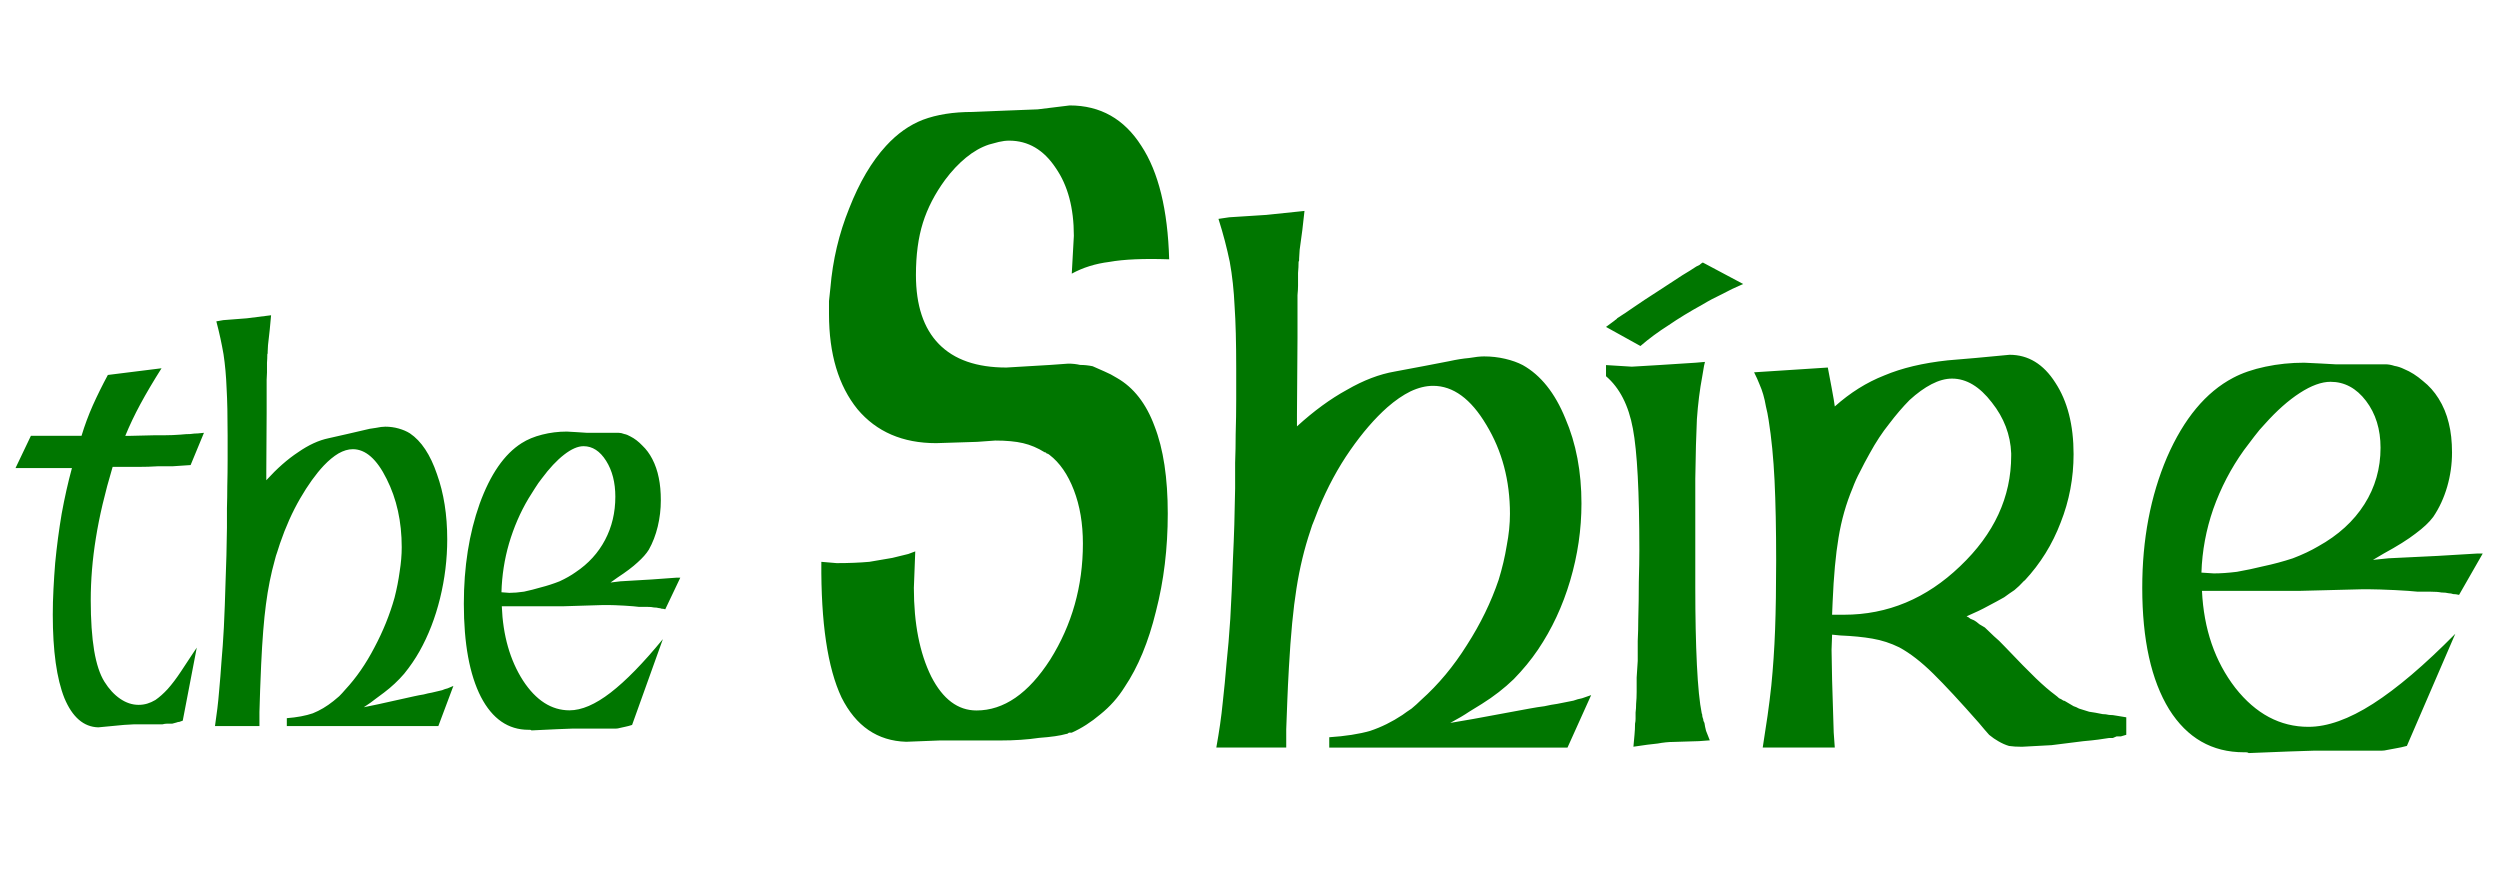 <?xml version="1.0" encoding="UTF-8" standalone="no"?>
<svg
   xmlns:dc="http://purl.org/dc/elements/1.1/"
   xmlns:cc="http://creativecommons.org/ns#"
   xmlns:rdf="http://www.w3.org/1999/02/22-rdf-syntax-ns#"
   xmlns:svg="http://www.w3.org/2000/svg"
   xmlns="http://www.w3.org/2000/svg"
   xmlns:sodipodi="http://sodipodi.sourceforge.net/DTD/sodipodi-0.dtd"
   xmlns:inkscape="http://www.inkscape.org/namespaces/inkscape"
   version="1.1"
   width="11.5in"
   height="4in"
   id="svg5276"
   inkscape:version="1.0.1 (3bc2e813f5, 2020-09-07)"
   sodipodi:docname="The Shire Direction Sign for Lamp Post.svg"
   inkscape:export-filename="C:\Users\Klemen\Downloads\The Chronicles of Narnia logo.png"
   inkscape:export-xdpi="1500.2426"
   inkscape:export-ydpi="1500.2426"
   viewBox="0 0 11.5 4">
  <sodipodi:namedview
     pagecolor="#ffffff"
     bordercolor="#666666"
     borderopacity="1"
     objecttolerance="10"
     gridtolerance="10"
     guidetolerance="10"
     inkscape:pageopacity="0"
     inkscape:pageshadow="2"
     inkscape:window-width="1788"
     inkscape:window-height="941"
     id="namedview67"
     showgrid="true"
     inkscape:zoom="0.67990756"
     inkscape:cx="589.98068"
     inkscape:cy="178.10068"
     inkscape:window-x="64"
     inkscape:window-y="36"
     inkscape:window-maximized="0"
     inkscape:current-layer="svg5276"
     fit-margin-top="0"
     fit-margin-left="0"
     fit-margin-right="0"
     fit-margin-bottom="0"
     inkscape:document-rotation="0"
     inkscape:document-units="in"
     units="in">
    <inkscape:grid
       type="xygrid"
       id="grid843"
       units="in"
       spacingx="22.5"
       spacingy="22.5"
       empspacing="4" />
  </sodipodi:namedview>
  <defs
     id="defs5278">
    <clipPath
       id="clipPath3717">
      <path
         d="m 427.26,426.42 h 71.64 v 24 h -71.64 z"
         id="path3719"
         inkscape:connector-curvature="0" />
    </clipPath>
    <clipPath
       id="clipPath3733">
      <path
         d="m 427.264,426.42 h 71.589 v 23.968 h -71.589 z"
         id="path3735"
         inkscape:connector-curvature="0" />
    </clipPath>
    <clipPath
       id="clipPath3745">
      <path
         d="m 427.26,426.42 h 71.64 v 24 h -71.64 z"
         id="path3747"
         inkscape:connector-curvature="0" />
    </clipPath>
    <clipPath
       id="clipPath3773">
      <path
         d="m 427.264,426.42 h 71.589 v 23.968 h -71.589 z"
         id="path3775"
         inkscape:connector-curvature="0" />
    </clipPath>
    <clipPath
       id="clipPath3789">
      <path
         d="m 427.26,426.42 h 71.64 v 24 h -71.64 z"
         id="path3791"
         inkscape:connector-curvature="0" />
    </clipPath>
  </defs>
  <g
     id="text831"
     style="font-style:normal;font-variant:normal;font-weight:normal;font-stretch:normal;font-size:37.524px;line-height:1.25;font-family:American-Uncial-Normal;-inkscape-font-specification:American-Uncial-Normal;letter-spacing:0px;word-spacing:0px;fill:#007600;fill-opacity:1;stroke:none;stroke-width:0.586;stroke-opacity:1"
     transform="matrix(0.925,0,0,1.53,-40.84,-11.525)"
     aria-label="The" />
  <g
     id="text835"
     style="font-style:normal;font-variant:normal;font-weight:normal;font-stretch:normal;font-size:78.334px;line-height:1.25;font-family:American-Uncial-Normal;-inkscape-font-specification:American-Uncial-Normal;letter-spacing:0px;word-spacing:0px;fill:#007600;fill-opacity:1;stroke:none;stroke-width:1.224;stroke-opacity:1"
     transform="matrix(0.901,0,0,1.57,-40.84,-11.525)"
     aria-label="S" />
  <g
     id="text839"
     style="font-style:normal;font-variant:normal;font-weight:normal;font-stretch:normal;font-size:53.781px;line-height:1.25;font-family:American-Uncial-Normal;-inkscape-font-specification:American-Uncial-Normal;letter-spacing:0px;word-spacing:0px;fill:#007600;fill-opacity:1;stroke:none;stroke-width:0.798;stroke-opacity:1"
     transform="matrix(0.046,0,0,0.068,-2.199,-0.566)"
     aria-label="hire">
    <path
       id="path879"
       style="fill:#007600;fill-opacity:1;stroke:none;stroke-width:0.798;stroke-opacity:1"
       d="m 285.105,46.198 1.56,-0.108 4.894,-0.161 3.98,-0.161 h 0.538 l -2.366,2.797 q -0.323,-0.054 -0.592,-0.054 -0.215,-0.054 -0.43,-0.054 -0.323,-0.054 -0.753,-0.054 -0.376,-0.054 -1.076,-0.054 -0.538,0 -1.291,0 -0.699,-0.054 -2.259,-0.108 -1.775,-0.054 -2.474,-0.054 -0.645,0 -0.914,0 l -6.239,0.108 h -9.681 q 0.269,3.872 3.334,6.561 3.066,2.635 7.314,2.635 2.85,0 6.454,-1.56 3.603,-1.56 8.229,-4.733 l -4.84,7.583 q -0.592,0.108 -1.076,0.161 -0.43,0.054 -0.861,0.108 -0.323,0.054 -0.592,0.054 -0.269,0 -0.592,0 -0.161,0 -0.323,0 -0.161,0 -0.323,0 h -4.141 -1.398 l -2.474,0.054 -4.034,0.108 q -0.108,-0.054 -0.269,-0.054 -0.108,0 -0.215,0 -4.787,0 -7.476,-2.904 -2.689,-2.958 -2.689,-8.229 0,-4.894 2.474,-8.82 2.528,-3.926 6.615,-5.378 1.345,-0.484 3.227,-0.753 1.882,-0.269 3.872,-0.269 l 1.667,0.054 1.452,0.054 h 1.129 3.872 q 0.43,0 0.914,0.108 0.484,0.054 0.968,0.215 0.968,0.269 1.882,0.807 0.914,0.484 1.56,1.183 0.699,0.753 1.022,1.667 0.323,0.861 0.323,1.99 0,1.183 -0.484,2.313 -0.484,1.129 -1.398,2.044 -0.592,0.538 -1.775,1.129 -1.129,0.592 -3.173,1.345 l -1.076,0.43 z m -17.156,0.861 1.237,0.054 q 1.022,0 2.313,-0.108 1.345,-0.161 2.635,-0.376 1.506,-0.215 2.958,-0.538 1.452,-0.376 2.528,-0.807 3.012,-1.129 4.625,-2.85 1.613,-1.721 1.613,-3.818 0,-1.882 -1.452,-3.173 -1.452,-1.291 -3.55,-1.291 -1.345,0 -3.066,0.753 -1.721,0.753 -3.496,2.097 -0.538,0.376 -1.076,0.861 -0.484,0.43 -1.022,0.914 -1.936,1.829 -3.066,3.98 -1.076,2.097 -1.183,4.303 z m -37.365,-13.876 0.376,1.345 0.215,0.807 0.108,0.484 q 2.313,-1.398 4.948,-2.097 2.635,-0.753 6.346,-1.022 l 2.797,-0.161 3.388,-0.215 q 2.797,0 4.571,1.882 1.829,1.882 1.829,4.84 0,2.42 -1.291,4.625 -1.237,2.205 -3.603,3.926 -0.054,0 -0.108,0.054 0,0 0,0 -0.43,0.323 -0.914,0.592 -0.484,0.215 -1.022,0.484 -0.699,0.269 -1.613,0.592 -0.861,0.323 -2.151,0.699 0.215,0.054 0.376,0.161 0.215,0.054 0.376,0.108 0.269,0.108 0.538,0.269 0.269,0.108 0.538,0.215 0.43,0.269 0.914,0.592 0.484,0.269 1.076,0.699 2.044,1.452 3.119,2.151 1.076,0.699 1.936,1.129 0.215,0.108 0.376,0.215 0.215,0.054 0.43,0.161 0.108,0 0.215,0.054 0.161,0.054 0.269,0.108 0.269,0.108 0.538,0.215 0.269,0.054 0.538,0.161 0.484,0.108 1.022,0.215 0.592,0.054 1.345,0.161 0.323,0 0.645,0.054 0.376,0 0.753,0.054 l 0.968,0.108 v 1.183 q -0.269,0.054 -0.538,0.108 -0.215,0 -0.43,0 -0.161,0.054 -0.376,0.108 -0.215,0 -0.376,0 -0.484,0.054 -1.076,0.108 -0.592,0.054 -1.506,0.108 l -3.173,0.269 -2.958,0.108 q -0.753,0 -1.291,-0.054 -0.538,-0.108 -1.076,-0.323 -0.43,-0.161 -0.914,-0.43 -0.43,-0.323 -1.022,-0.807 -2.797,-2.151 -4.571,-3.334 -1.775,-1.183 -3.388,-1.775 -1.291,-0.43 -2.689,-0.592 -1.345,-0.161 -3.227,-0.215 l -0.807,-0.054 -0.054,1.022 0.054,2.044 0.161,3.55 0.108,1.022 h -7.207 q 0.269,-1.129 0.484,-2.151 0.215,-1.022 0.376,-2.044 0.269,-1.829 0.376,-3.765 0.108,-1.99 0.108,-4.679 0,-3.173 -0.161,-5.432 -0.161,-2.259 -0.592,-4.087 -0.108,-0.484 -0.269,-0.914 -0.108,-0.43 -0.269,-0.807 -0.161,-0.376 -0.376,-0.699 -0.215,-0.376 -0.538,-0.807 l 7.368,-0.323 z m 0.43,16.726 h 1.183 q 6.561,0 11.617,-3.281 5.109,-3.281 5.109,-7.476 0,-0.054 0,-0.054 0,-0.054 0,-0.108 -0.108,-1.882 -1.936,-3.442 -1.829,-1.613 -3.98,-1.613 -0.968,0 -2.044,0.376 -1.076,0.376 -2.205,1.076 -1.022,0.699 -2.044,1.613 -1.022,0.861 -1.936,1.99 -0.538,0.645 -0.968,1.237 -0.43,0.538 -0.753,1.129 -0.968,1.56 -1.398,3.334 -0.43,1.721 -0.592,4.356 l -0.054,0.861 z M 218.301,32.807 q -0.108,0.269 -0.161,0.538 -0.054,0.215 -0.108,0.43 -0.376,1.345 -0.538,2.904 -0.108,1.506 -0.161,4.034 v 7.368 q 0,2.958 0.161,5.217 0.161,2.205 0.484,3.281 0.054,0.054 0.054,0.161 0,0.054 0.054,0.161 0.054,0.054 0.054,0.161 0.054,0.108 0.108,0.161 0.054,0.269 0.161,0.538 0.161,0.269 0.376,0.645 l -1.076,0.054 -2.582,0.054 q -0.699,0 -1.56,0.108 -0.861,0.054 -2.42,0.215 0.054,-0.484 0.108,-0.807 0.054,-0.376 0.054,-0.753 0.054,-0.161 0.054,-0.323 0,-0.215 0,-0.43 0.054,-0.269 0.054,-0.592 0.054,-0.376 0.054,-0.807 0,-0.43 0,-0.968 0.054,-0.538 0.108,-1.129 0,-0.645 0,-1.345 0.054,-0.753 0.054,-1.452 0.054,-1.291 0.054,-2.528 0.054,-1.291 0.054,-2.151 0,-5.916 -0.645,-8.229 -0.645,-2.366 -2.689,-3.55 v -0.753 l 2.582,0.108 2.689,-0.108 3.711,-0.161 0.914,-0.054 z m 3.818,-5.271 q -1.129,0.323 -2.151,0.699 -1.022,0.323 -1.936,0.699 -1.882,0.699 -3.388,1.398 -1.506,0.645 -2.797,1.398 l -3.442,-1.291 q 0.215,-0.108 0.43,-0.215 0.215,-0.108 0.43,-0.215 0.054,-0.054 0.108,-0.054 0.108,-0.054 0.161,-0.108 0.753,-0.323 1.667,-0.753 0.914,-0.43 2.528,-1.129 1.56,-0.699 2.313,-1.022 0.807,-0.323 1.398,-0.592 0.161,-0.054 0.323,-0.108 0.161,-0.108 0.323,-0.161 l 4.034,1.452 z m -43.865,-4.948 -0.215,1.291 q -0.161,0.807 -0.269,1.345 -0.054,0.484 -0.054,0.592 0,0.054 0,0.108 0,0.054 -0.054,0.108 0,0.376 -0.054,0.753 0,0.323 0,0.861 0,0.269 -0.054,0.645 0,0.323 0,0.753 0,0.538 0,1.076 0,0.538 0,1.076 l -0.054,5.163 v 0.807 q 2.528,-1.56 5.002,-2.474 2.474,-0.968 4.787,-1.237 l 2.958,-0.376 2.474,-0.323 q 1.076,-0.161 1.99,-0.215 0.914,-0.108 1.506,-0.108 1.076,0 2.097,0.161 1.022,0.161 1.775,0.43 2.689,1.022 4.249,3.603 1.613,2.528 1.613,5.755 0,2.635 -1.129,5.217 -1.129,2.582 -3.227,4.679 -1.022,1.022 -2.42,1.99 -1.398,0.914 -3.173,1.667 -0.538,0.215 -1.291,0.538 -0.699,0.323 -1.882,0.753 l 2.313,-0.269 5.593,-0.699 q 0.861,-0.108 1.506,-0.161 0.699,-0.108 1.291,-0.161 0.43,-0.054 0.807,-0.108 0.43,-0.054 0.807,-0.108 0.43,-0.108 0.861,-0.161 0.43,-0.108 0.914,-0.215 l -2.366,3.55 h -23.825 v -0.699 q 2.42,-0.108 4.087,-0.43 1.667,-0.376 3.227,-1.076 0.43,-0.215 0.914,-0.43 0.484,-0.269 0.968,-0.592 2.582,-1.56 4.571,-3.711 2.044,-2.151 3.173,-4.41 0.538,-1.183 0.807,-2.313 0.323,-1.129 0.323,-2.151 0,-3.388 -2.366,-6.024 -2.313,-2.635 -5.324,-2.635 -1.076,0 -2.259,0.376 -1.129,0.376 -2.313,1.076 -1.882,1.129 -3.711,2.904 -1.829,1.775 -3.173,3.98 -0.215,0.376 -0.43,0.753 -0.215,0.323 -0.376,0.699 -0.914,1.829 -1.398,3.926 -0.484,2.044 -0.753,5.324 -0.108,1.291 -0.161,2.259 -0.054,0.968 -0.108,1.936 0,0.269 0,0.592 0,0.323 0,0.645 h -6.992 q 0.215,-0.807 0.376,-1.56 0.161,-0.753 0.269,-1.506 0.215,-1.291 0.376,-2.635 0.215,-1.345 0.376,-3.012 0.161,-1.882 0.269,-4.087 0.161,-2.205 0.215,-4.733 0,-0.807 0,-1.721 0.054,-0.968 0.054,-1.936 0.054,-1.183 0.054,-2.366 0,-1.183 0,-2.097 0,-2.635 -0.161,-4.195 -0.108,-1.613 -0.484,-3.012 -0.215,-0.699 -0.484,-1.398 -0.269,-0.699 -0.645,-1.506 l 1.076,-0.108 3.711,-0.161 3.818,-0.269 z m -13.535,3.277 q -3.826,-0.088 -5.982,0.176 -2.087,0.176 -3.756,0.794 l 0.209,-2.558 q 0,-2.823 -1.809,-4.587 -1.809,-1.852 -4.661,-1.852 -0.487,0 -1.043,0.088 -0.487,0.088 -0.974,0.176 -1.183,0.265 -2.296,0.882 -1.113,0.617 -2.087,1.5 -1.53,1.411 -2.226,2.911 -0.696,1.5 -0.696,3.528 0,3.087 2.296,4.675 2.296,1.588 6.748,1.588 l 4.383,-0.176 1.809,-0.088 q 0.626,0 1.183,0.088 0.626,0 1.252,0.088 0.626,0.176 1.183,0.353 0.626,0.176 1.252,0.441 2.504,0.97 3.756,3.264 1.322,2.293 1.322,5.91 0,3.528 -1.183,6.616 -1.113,3.087 -3.13,5.116 -0.974,1.059 -2.435,1.852 -1.391,0.794 -2.852,1.235 -0.139,0 -0.278,0 -0.139,0.088 -0.278,0.088 -0.904,0.176 -2.713,0.265 -1.739,0.176 -3.896,0.176 h -2.643 -3.409 l -3.339,0.088 q -4.313,-0.088 -6.469,-2.999 -2.087,-2.999 -2.017,-9.174 l 1.53,0.088 q 1.809,0 3.269,-0.088 1.53,-0.176 2.296,-0.265 l 1.6,-0.265 0.696,-0.176 -0.139,2.47 q 0,3.617 1.739,5.998 1.739,2.293 4.522,2.293 4.104,0 7.374,-3.44 3.269,-3.528 3.269,-7.851 0,-2.029 -0.904,-3.617 -0.904,-1.588 -2.435,-2.382 -0.139,-0.088 -0.278,-0.088 -0.07,-0.088 -0.209,-0.088 -1.043,-0.441 -2.156,-0.617 -1.113,-0.176 -2.783,-0.176 l -1.809,0.088 -4.104,0.088 q -5.009,0 -7.861,-2.293 -2.852,-2.382 -2.852,-6.439 0,-0.441 0,-0.882 0.07,-0.441 0.139,-0.882 0.348,-2.823 1.878,-5.381 1.53,-2.646 3.687,-4.234 1.67,-1.235 3.687,-1.764 2.087,-0.529 4.939,-0.529 l 3.2,-0.088 3.339,-0.088 3.2,-0.265 q 4.591,0 7.165,2.735 2.574,2.646 2.783,7.674 z m -55.86,21.864 0.992,-0.082 3.112,-0.124 2.531,-0.124 h 0.342 l -1.505,2.141 q -0.205,-0.041 -0.376,-0.041 -0.137,-0.041 -0.274,-0.041 -0.205,-0.041 -0.479,-0.041 -0.239,-0.041 -0.684,-0.041 -0.342,0 -0.821,0 -0.445,-0.041 -1.436,-0.082 -1.129,-0.041 -1.573,-0.041 -0.41,0 -0.581,0 l -3.967,0.082 h -6.156 q 0.171,2.964 2.12,5.023 1.949,2.017 4.651,2.017 1.813,0 4.104,-1.194 2.291,-1.194 5.233,-3.623 l -3.078,5.805 q -0.376,0.082 -0.684,0.124 -0.274,0.041 -0.547,0.082 -0.205,0.041 -0.376,0.041 -0.171,0 -0.376,0 -0.103,0 -0.205,0 -0.103,0 -0.205,0 h -2.633 -0.889 l -1.573,0.041 -2.565,0.082 q -0.068,-0.041 -0.171,-0.041 -0.068,0 -0.137,0 -3.044,0 -4.754,-2.223 -1.71,-2.264 -1.71,-6.299 0,-3.747 1.573,-6.752 1.607,-3.005 4.207,-4.117 0.855,-0.371 2.052,-0.576 1.197,-0.206 2.462,-0.206 l 1.06,0.041 0.923,0.041 h 0.718 2.462 q 0.274,0 0.581,0.082 0.308,0.041 0.616,0.165 0.616,0.206 1.197,0.618 0.581,0.371 0.992,0.906 0.445,0.576 0.65,1.276 0.205,0.659 0.205,1.523 0,0.906 -0.308,1.77 -0.308,0.865 -0.889,1.564 -0.376,0.412 -1.129,0.865 -0.718,0.453 -2.018,1.029 l -0.684,0.329 z m -10.91,0.659 0.787,0.041 q 0.65,0 1.471,-0.082 0.855,-0.124 1.676,-0.288 0.958,-0.165 1.881,-0.412 0.923,-0.288 1.607,-0.618 1.915,-0.865 2.941,-2.182 1.026,-1.317 1.026,-2.923 0,-1.441 -0.923,-2.429 -0.923,-0.988 -2.257,-0.988 -0.855,0 -1.949,0.576 -1.094,0.576 -2.223,1.606 -0.342,0.288 -0.684,0.659 -0.308,0.329 -0.65,0.7 -1.231,1.4 -1.949,3.047 Q 98.018,46.7 97.95,48.388 Z M 74.912,29.655 74.776,30.643 q -0.103,0.618 -0.171,1.029 -0.034,0.371 -0.034,0.453 0,0.041 0,0.082 0,0.041 -0.034,0.082 0,0.288 -0.034,0.576 0,0.247 0,0.659 0,0.206 -0.034,0.494 0,0.247 0,0.576 0,0.412 0,0.823 0,0.412 0,0.823 l -0.034,3.952 v 0.618 q 1.607,-1.194 3.181,-1.894 1.573,-0.741 3.044,-0.947 l 1.881,-0.288 1.573,-0.247 q 0.684,-0.124 1.265,-0.165 0.581,-0.082 0.958,-0.082 0.684,0 1.334,0.124 0.65,0.124 1.129,0.329 1.71,0.782 2.702,2.758 1.026,1.935 1.026,4.405 0,2.017 -0.718,3.994 -0.718,1.976 -2.052,3.582 -0.65,0.782 -1.539,1.523 -0.889,0.7 -2.018,1.276 -0.342,0.165 -0.821,0.412 -0.445,0.247 -1.197,0.576 l 1.471,-0.206 3.557,-0.535 q 0.547,-0.082 0.958,-0.124 0.445,-0.082 0.821,-0.124 0.274,-0.041 0.513,-0.082 0.274,-0.041 0.513,-0.082 0.274,-0.082 0.547,-0.124 0.274,-0.082 0.581,-0.165 l -1.505,2.717 H 76.486 v -0.535 q 1.539,-0.082 2.599,-0.329 1.06,-0.288 2.052,-0.823 0.274,-0.165 0.581,-0.329 0.308,-0.206 0.616,-0.453 1.642,-1.194 2.907,-2.841 1.3,-1.647 2.018,-3.376 0.342,-0.906 0.513,-1.77 0.205,-0.865 0.205,-1.647 0,-2.594 -1.505,-4.611 -1.471,-2.017 -3.386,-2.017 -0.684,0 -1.436,0.288 -0.718,0.288 -1.471,0.823 -1.197,0.865 -2.36,2.223 -1.163,1.359 -2.018,3.047 -0.137,0.288 -0.274,0.576 -0.137,0.247 -0.239,0.535 -0.581,1.4 -0.889,3.005 -0.308,1.564 -0.479,4.076 -0.068,0.988 -0.103,1.729 -0.034,0.741 -0.068,1.482 0,0.206 0,0.453 0,0.247 0,0.494 h -4.446 q 0.137,-0.618 0.239,-1.194 0.103,-0.576 0.171,-1.153 0.137,-0.988 0.239,-2.017 0.137,-1.029 0.239,-2.306 0.103,-1.441 0.171,-3.129 0.103,-1.688 0.137,-3.623 0,-0.618 0,-1.317 0.034,-0.741 0.034,-1.482 0.034,-0.906 0.034,-1.812 0,-0.906 0,-1.606 0,-2.017 -0.103,-3.211 -0.068,-1.235 -0.308,-2.306 -0.137,-0.535 -0.308,-1.07 -0.171,-0.535 -0.41,-1.153 l 0.684,-0.082 2.36,-0.124 2.428,-0.206 z m -10.955,3.582 q -1.231,1.317 -2.12,2.429 -0.855,1.07 -1.505,2.141 h 0.513 l 2.531,-0.041 q 0.376,0 0.992,0 0.65,0 1.471,-0.041 0.581,-0.041 0.992,-0.041 0.445,-0.041 0.752,-0.041 l 0.616,-0.041 -1.334,2.182 q -1.026,0.041 -1.813,0.082 -0.752,0 -1.471,0 -0.923,0.041 -1.949,0.041 -1.026,0 -2.565,0 -1.163,2.635 -1.676,4.817 -0.513,2.141 -0.513,4.199 0,2.017 0.342,3.417 0.342,1.359 1.026,2.1 0.684,0.741 1.573,1.153 0.889,0.412 1.847,0.412 0.445,0 0.855,-0.082 0.41,-0.082 0.821,-0.247 0.616,-0.288 1.231,-0.741 0.65,-0.494 1.334,-1.194 l 1.163,-1.194 0.41,-0.412 -1.402,4.94 q -0.205,0.041 -0.342,0.082 -0.137,0 -0.274,0.041 -0.205,0.041 -0.445,0.082 -0.205,0 -0.547,0 -0.171,0 -0.41,0.041 -0.205,0 -0.445,0 -0.342,0 -0.65,0 -0.308,0 -0.445,0 h -1.265 l -1.06,0.041 -2.565,0.165 q -2.189,-0.041 -3.386,-1.976 -1.163,-1.976 -1.163,-5.64 0,-0.865 0.068,-1.729 0.068,-0.906 0.171,-1.77 0.239,-1.688 0.65,-3.335 0.445,-1.647 1.026,-3.088 h -5.643 l 1.539,-2.182 h 5.062 q 0.479,-1.07 1.129,-2.059 0.684,-1.029 1.505,-2.059 l 5.369,-0.453 z" />
  </g>
</svg>
